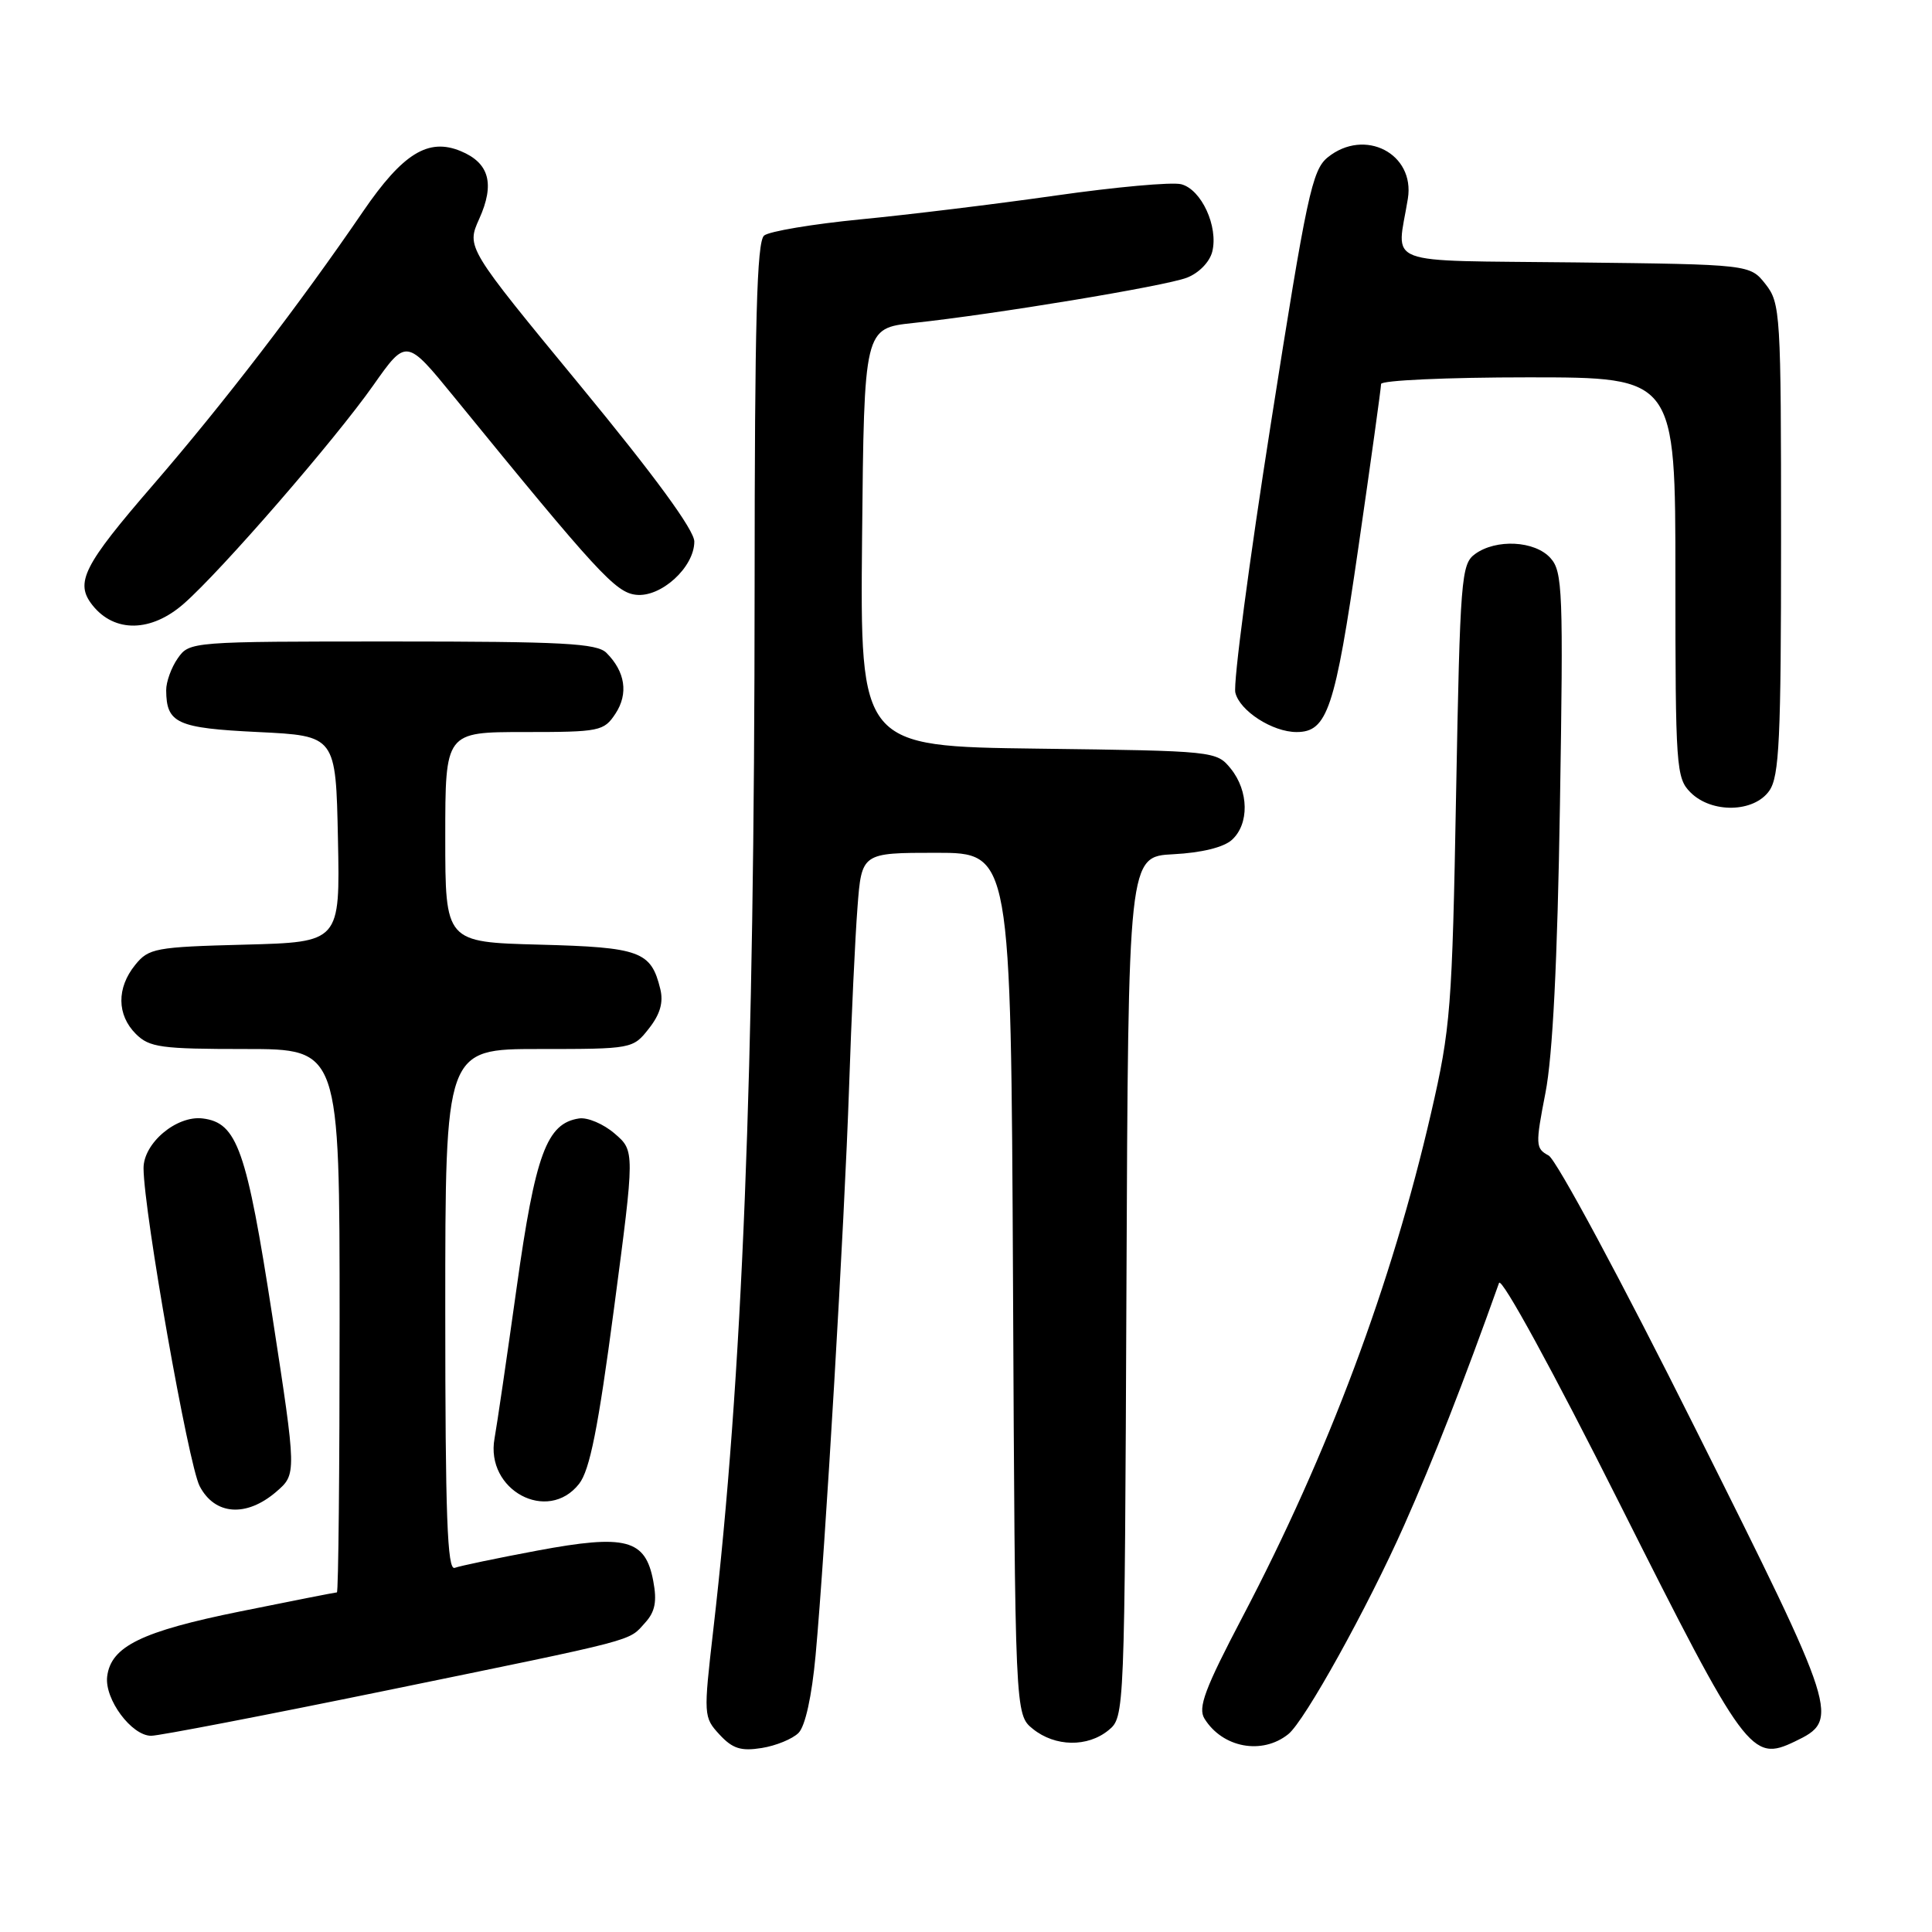 <?xml version="1.0" encoding="UTF-8" standalone="no"?>
<!DOCTYPE svg PUBLIC "-//W3C//DTD SVG 1.1//EN" "http://www.w3.org/Graphics/SVG/1.1/DTD/svg11.dtd" >
<svg xmlns="http://www.w3.org/2000/svg" xmlns:xlink="http://www.w3.org/1999/xlink" version="1.1" viewBox="0 0 256 256">
 <g >
 <path fill="currentColor"
d=" M 105.81 229.62 C 106.70 228.73 107.57 224.76 108.07 219.34 C 109.35 205.36 111.90 162.08 112.51 144.00 C 112.81 134.93 113.31 124.24 113.62 120.25 C 114.17 113.00 114.17 113.00 124.06 113.00 C 133.95 113.00 133.95 113.00 134.23 170.09 C 134.50 227.18 134.50 227.18 136.86 229.09 C 139.81 231.47 144.12 231.54 146.90 229.25 C 149.01 227.51 149.02 227.21 149.26 170.50 C 149.50 113.50 149.50 113.50 155.48 113.19 C 159.19 113.00 162.14 112.28 163.23 111.29 C 165.55 109.19 165.48 104.82 163.09 101.86 C 161.19 99.52 161.01 99.50 137.57 99.20 C 113.97 98.90 113.97 98.90 114.23 71.20 C 114.50 43.50 114.50 43.50 121.00 42.80 C 131.84 41.64 154.32 37.92 157.26 36.80 C 158.85 36.19 160.28 34.73 160.63 33.35 C 161.46 30.02 159.19 25.09 156.51 24.41 C 155.28 24.10 147.80 24.78 139.89 25.91 C 131.97 27.04 120.33 28.46 114.00 29.07 C 107.67 29.69 101.94 30.65 101.25 31.21 C 100.28 32.01 100.00 42.60 99.99 77.87 C 99.97 142.55 98.38 182.56 94.51 216.00 C 93.21 227.31 93.22 227.54 95.34 229.84 C 97.07 231.71 98.19 232.06 100.93 231.62 C 102.82 231.32 105.01 230.42 105.81 229.62 Z  M 170.70 229.79 C 172.87 228.07 181.22 213.00 186.05 202.13 C 189.91 193.45 193.97 183.08 198.63 170.00 C 198.94 169.14 205.79 181.67 214.64 199.30 C 231.30 232.45 232.08 233.51 237.82 230.76 C 243.84 227.87 243.65 227.30 224.63 189.27 C 214.92 169.84 206.22 153.65 205.20 153.11 C 203.46 152.18 203.44 151.70 204.78 144.81 C 205.74 139.90 206.37 127.39 206.70 106.69 C 207.16 78.32 207.06 75.72 205.44 73.94 C 203.37 71.64 198.23 71.38 195.44 73.42 C 193.62 74.75 193.47 76.65 192.94 105.17 C 192.42 133.65 192.22 136.23 189.62 147.50 C 184.39 170.18 176.02 192.56 164.65 214.23 C 159.65 223.76 158.70 226.28 159.60 227.73 C 161.99 231.59 167.23 232.57 170.70 229.79 Z  M 51.19 224.00 C 84.99 217.06 83.21 217.53 85.49 215.01 C 86.81 213.56 87.07 212.19 86.56 209.49 C 85.52 203.95 82.94 203.27 71.21 205.46 C 65.87 206.46 60.94 207.49 60.25 207.75 C 59.27 208.12 59.00 200.87 59.00 173.61 C 59.00 139.00 59.00 139.00 71.43 139.00 C 83.75 139.00 83.87 138.98 85.98 136.29 C 87.47 134.40 87.93 132.82 87.49 131.04 C 86.27 126.05 84.84 125.52 71.47 125.17 C 59.00 124.84 59.00 124.84 59.00 110.92 C 59.00 97.00 59.00 97.00 69.48 97.00 C 79.49 97.00 80.02 96.89 81.56 94.55 C 83.29 91.91 82.85 89.00 80.36 86.51 C 79.10 85.24 74.58 85.00 51.99 85.00 C 25.35 85.00 25.10 85.02 23.56 87.22 C 22.70 88.44 22.01 90.36 22.02 91.47 C 22.05 95.85 23.44 96.48 34.21 97.00 C 44.50 97.50 44.50 97.50 44.78 111.17 C 45.06 124.84 45.06 124.84 32.44 125.17 C 20.58 125.48 19.70 125.64 17.91 127.86 C 15.44 130.91 15.48 134.48 18.00 137.00 C 19.79 138.79 21.33 139.00 32.50 139.00 C 45.00 139.00 45.00 139.00 45.00 175.00 C 45.00 194.80 44.84 211.00 44.64 211.00 C 44.44 211.00 38.70 212.13 31.89 213.51 C 18.74 216.17 14.69 218.16 14.20 222.15 C 13.84 225.16 17.44 230.00 20.03 230.00 C 21.07 230.00 35.09 227.30 51.19 224.00 Z  M 36.60 197.67 C 39.31 195.33 39.31 195.33 36.09 174.42 C 32.67 152.28 31.43 148.76 26.85 148.20 C 23.38 147.78 18.99 151.49 19.02 154.82 C 19.07 160.68 24.96 194.02 26.45 196.91 C 28.45 200.77 32.63 201.08 36.60 197.67 Z  M 76.73 196.62 C 78.15 194.81 79.26 189.25 81.36 173.37 C 84.12 152.50 84.12 152.50 81.44 150.20 C 79.97 148.93 77.85 148.03 76.73 148.20 C 72.44 148.84 70.94 152.92 68.46 170.61 C 67.16 179.90 65.84 188.89 65.53 190.59 C 64.28 197.45 72.57 201.91 76.73 196.62 Z  M 234.44 104.78 C 235.77 102.88 236.00 97.98 236.00 71.41 C 236.00 41.49 235.92 40.17 233.94 37.65 C 231.88 35.04 231.88 35.04 208.69 34.77 C 182.67 34.47 185.09 35.39 186.55 26.32 C 187.51 20.35 180.82 16.90 175.93 20.85 C 173.86 22.53 173.15 25.86 168.40 56.10 C 165.51 74.47 163.39 90.53 163.69 91.78 C 164.27 94.20 168.62 97.00 171.80 97.00 C 175.88 97.00 176.89 93.98 179.99 72.56 C 181.65 61.12 183.00 51.37 183.00 50.88 C 183.00 50.40 191.78 50.00 202.50 50.00 C 222.00 50.00 222.00 50.00 222.00 76.50 C 222.00 101.67 222.10 103.10 224.00 105.00 C 226.80 107.80 232.41 107.68 234.44 104.78 Z  M 24.37 79.98 C 29.35 75.61 44.35 58.32 49.46 51.06 C 53.84 44.84 53.84 44.84 60.17 52.60 C 79.15 75.88 81.56 78.50 84.26 78.81 C 87.57 79.20 92.00 75.17 92.00 71.76 C 92.00 70.24 86.79 63.12 76.90 51.11 C 61.80 32.78 61.80 32.78 63.50 29.00 C 65.59 24.36 64.84 21.59 61.04 20.02 C 56.75 18.24 53.37 20.33 48.12 28.00 C 39.70 40.33 29.62 53.45 20.33 64.20 C 11.02 74.96 9.89 77.21 12.25 80.19 C 15.17 83.87 20.04 83.79 24.37 79.98 Z "/>
</g>
</svg>